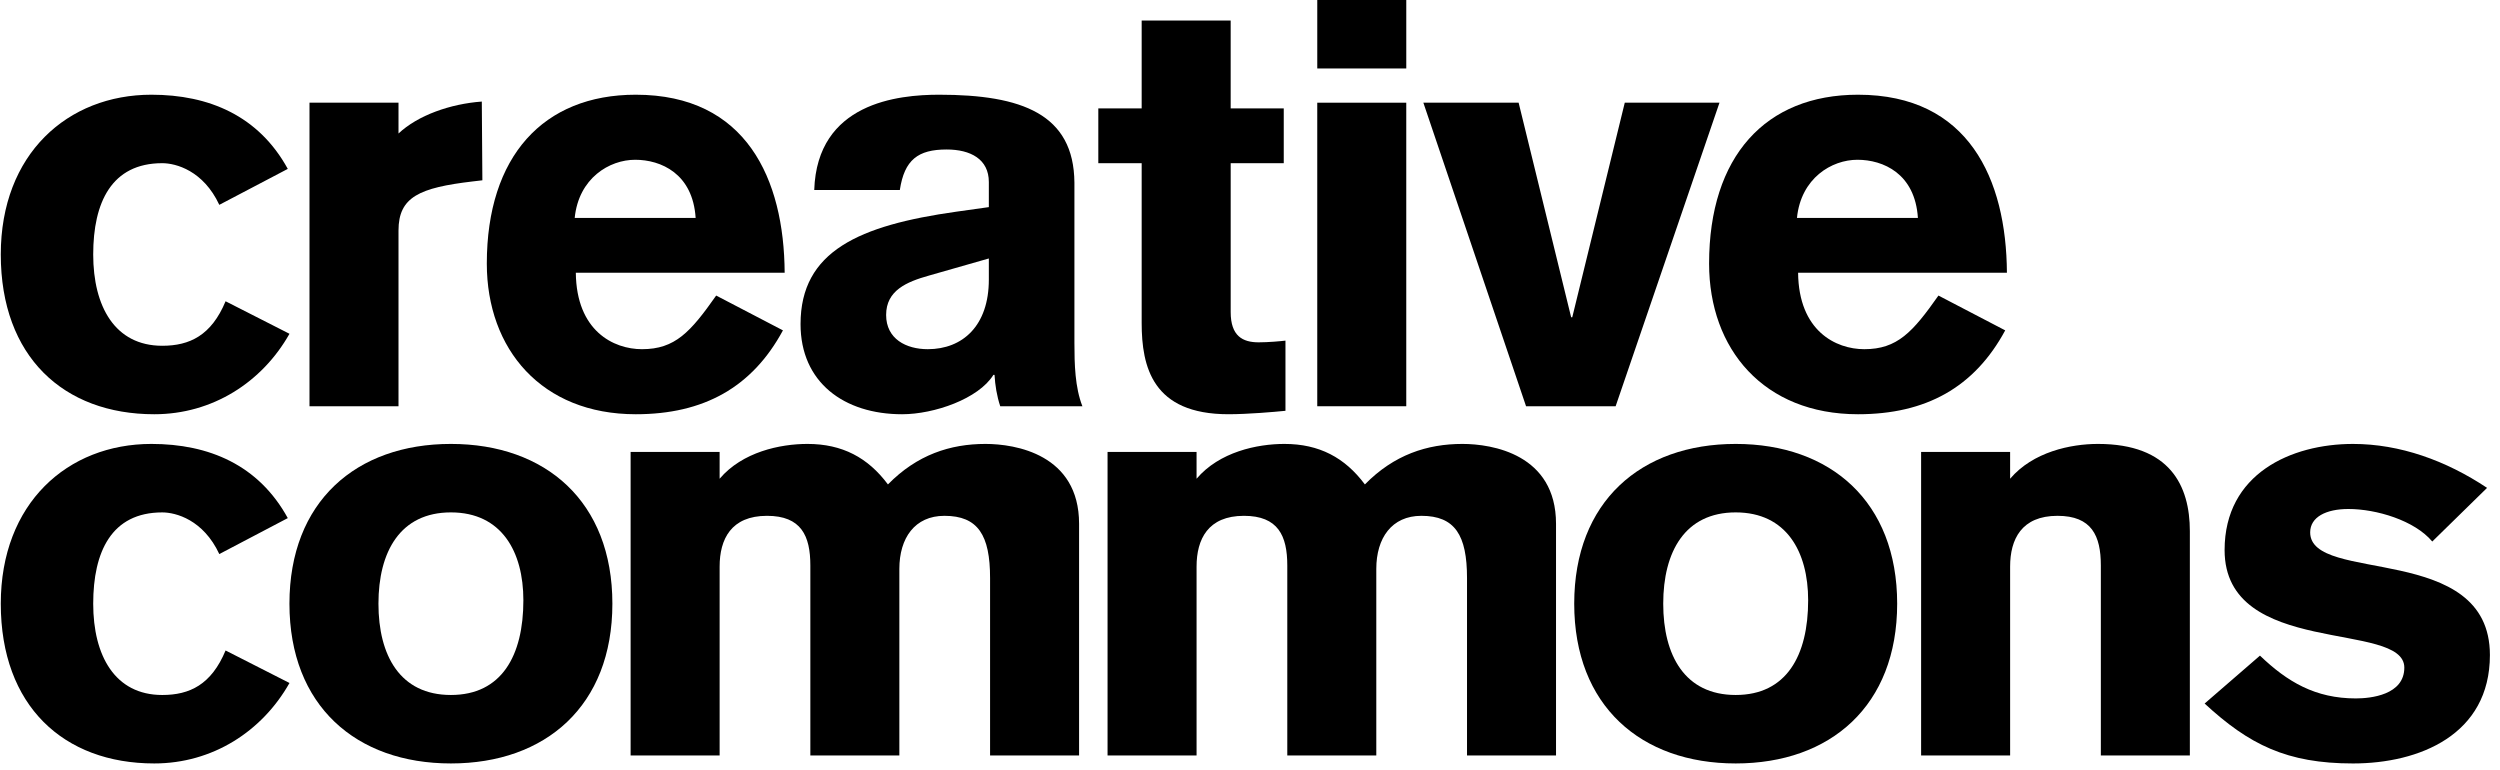 <?xml version="1.0" encoding="UTF-8" standalone="no"?>
<svg width="237px" height="73px" viewBox="0 0 237 73" version="1.1" xmlns="http://www.w3.org/2000/svg" xmlns:xlink="http://www.w3.org/1999/xlink" xmlns:sketch="http://www.bohemiancoding.com/sketch/ns">
    <title>Untitled</title>
    <description>Created with Sketch (http://www.bohemiancoding.com/sketch)</description>
    <defs></defs>
    <g id="Page-1" stroke="none" stroke-width="1" fill="none" fill-rule="evenodd" sketch:type="MSPage">
        <g id="Group" sketch:type="MSLayerGroup" transform="translate(-32, 0)">
            <g id="Background"></g>
            <g id="Guides"></g>
            <g id="Foreground" transform="translate(32, 0)" fill="#000000" sketch:type="MSShapeGroup">
                <g id="Group">
                    <path d="M27.282,49.116 C24.523,44.086 19.817,42.084 14.354,42.084 C6.403,42.084 0.074,47.709 0.074,57.23 C0.074,66.912 6.024,72.375 14.624,72.375 C20.141,72.375 24.847,69.346 27.443,64.748 L21.385,61.665 C20.032,64.911 17.977,65.885 15.381,65.885 C10.891,65.885 8.836,62.153 8.836,57.231 C8.836,52.308 10.567,48.576 15.381,48.576 C16.679,48.576 19.276,49.279 20.79,52.525 L27.282,49.116 L27.282,49.116 Z" id="Shape"></path>
                    <path d="M42.746,48.575 C47.56,48.575 49.616,52.307 49.616,56.905 C49.616,62.152 47.56,65.884 42.746,65.884 C37.932,65.884 35.877,62.152 35.877,57.23 C35.877,52.308 37.932,48.575 42.746,48.575 L42.746,48.575 Z M42.746,42.084 C33.767,42.084 27.439,47.547 27.439,57.23 C27.439,66.912 33.767,72.375 42.746,72.375 C51.725,72.375 58.054,66.912 58.054,57.23 C58.054,47.548 51.725,42.084 42.746,42.084 L42.746,42.084 Z" id="Shape"></path>
                    <path d="M59.783,71.617 L68.221,71.617 L68.221,53.714 C68.221,51.118 69.303,48.9 72.71,48.9 C75.956,48.9 76.821,50.793 76.821,53.606 L76.821,71.618 L85.259,71.618 L85.259,53.93 C85.259,51.009 86.719,48.9 89.532,48.9 C92.723,48.9 93.859,50.739 93.859,54.796 L93.859,71.617 L102.297,71.617 L102.297,49.657 C102.297,43.058 96.239,42.084 93.426,42.084 C90.072,42.084 86.935,43.112 84.177,45.924 C82.283,43.382 79.85,42.084 76.55,42.084 C73.954,42.084 70.384,42.841 68.22,45.384 L68.22,42.842 L59.782,42.842 L59.782,71.617 L59.783,71.617 Z" id="Shape"></path>
                    <path d="M104.997,71.617 L113.435,71.617 L113.435,53.714 C113.435,51.118 114.517,48.9 117.924,48.9 C121.17,48.9 122.035,50.793 122.035,53.606 L122.035,71.618 L130.473,71.618 L130.473,53.93 C130.473,51.009 131.933,48.9 134.745,48.9 C137.936,48.9 139.073,50.739 139.073,54.796 L139.073,71.617 L147.511,71.617 L147.511,49.657 C147.511,43.058 141.452,42.084 138.64,42.084 C135.286,42.084 132.15,43.112 129.391,45.924 C127.498,43.382 125.064,42.084 121.764,42.084 C119.168,42.084 115.598,42.841 113.434,45.384 L113.434,42.842 L104.996,42.842 L104.996,71.617 L104.997,71.617 Z" id="Shape"></path>
                    <path d="M164.544,48.575 C169.357,48.575 171.413,52.307 171.413,56.905 C171.413,62.152 169.357,65.884 164.544,65.884 C159.73,65.884 157.674,62.152 157.674,57.23 C157.674,52.308 159.73,48.575 164.544,48.575 L164.544,48.575 Z M164.544,42.084 C155.565,42.084 149.236,47.547 149.236,57.23 C149.236,66.912 155.564,72.375 164.544,72.375 C173.523,72.375 179.852,66.912 179.852,57.23 C179.852,47.548 173.523,42.084 164.544,42.084 L164.544,42.084 Z" id="Shape"></path>
                    <path d="M182.122,71.617 L190.56,71.617 L190.56,53.714 C190.56,51.118 191.642,48.9 195.05,48.9 C198.295,48.9 199.16,50.793 199.16,53.606 L199.16,71.618 L207.598,71.618 L207.598,50.36 C207.598,46.033 205.704,42.084 198.889,42.084 C196.293,42.084 192.723,42.841 190.559,45.384 L190.559,42.842 L182.121,42.842 L182.121,71.617 L182.122,71.617 Z" id="Shape"></path>
                    <path d="M235.774,46.25 C231.879,43.654 227.499,42.085 223.063,42.085 C217.22,42.085 210.892,44.898 210.892,52.146 C210.892,62.369 227.93,58.799 227.93,63.289 C227.93,65.886 224.74,66.21 223.332,66.21 C219.492,66.21 216.842,64.642 214.245,62.153 L208.998,66.696 C213.218,70.591 216.787,72.376 223.062,72.376 C229.335,72.376 236.043,69.671 236.043,62.099 C236.043,51.335 219.005,55.392 219.005,50.47 C219.005,49.01 220.519,48.253 222.628,48.253 C225.279,48.253 228.903,49.335 230.579,51.336 L235.774,46.25 L235.774,46.25 Z" id="Shape"></path>
                    <path d="M27.282,16.011 C24.523,10.981 19.817,8.979 14.354,8.979 C6.403,8.979 0.074,14.604 0.074,24.124 C0.074,33.806 6.024,39.27 14.624,39.27 C20.141,39.27 24.847,36.241 27.443,31.643 L21.385,28.56 C20.032,31.806 17.977,32.779 15.381,32.779 C10.891,32.779 8.836,29.047 8.836,24.124 C8.836,19.202 10.567,15.47 15.381,15.47 C16.679,15.47 19.276,16.173 20.79,19.419 L27.282,16.011 L27.282,16.011 Z" id="Shape"></path>
                    <path d="M29.34,38.512 L37.778,38.512 L37.778,21.852 C37.778,18.661 39.779,17.795 44.81,17.2 L45.729,17.092 L45.675,9.628 C42.7,9.845 39.617,10.926 37.778,12.657 L37.778,9.736 L29.34,9.736 L29.34,38.512 L29.34,38.512 Z" id="Shape"></path>
                    <path d="M74.386,25.855 C74.332,16.984 70.762,8.979 60.268,8.979 C51.505,8.979 46.15,14.821 46.15,24.99 C46.15,33.103 51.343,39.27 60.268,39.27 C66.705,39.27 71.302,36.728 74.223,31.319 L67.894,28.019 C65.46,31.481 63.999,33.103 60.862,33.103 C58.158,33.103 54.642,31.372 54.588,25.855 L74.386,25.855 L74.386,25.855 Z M54.481,20.663 C54.859,16.876 57.78,15.146 60.214,15.146 C62.648,15.146 65.677,16.444 65.947,20.663 L54.481,20.663 L54.481,20.663 Z" id="Shape"></path>
                    <path d="M93.742,26.504 C93.742,30.885 91.254,33.103 87.954,33.103 C85.898,33.103 84.005,32.129 84.005,29.858 C84.005,27.532 85.952,26.721 88.062,26.126 L93.742,24.503 L93.742,26.504 L93.742,26.504 Z M101.855,17.309 C101.801,10.818 96.879,8.979 89.036,8.979 C85.141,8.979 77.461,9.736 77.19,18.012 L85.304,18.012 C85.737,15.145 87.034,14.172 89.739,14.172 C92.011,14.172 93.742,15.091 93.742,17.255 L93.742,19.635 L90.659,20.068 C81.464,21.366 75.892,23.8 75.892,30.724 C75.892,36.241 80.003,39.27 85.52,39.27 C88.549,39.27 92.768,37.81 94.174,35.538 L94.282,35.538 C94.336,36.512 94.499,37.539 94.823,38.513 L102.612,38.513 C101.909,36.728 101.855,34.511 101.855,32.509 L101.855,17.309 L101.855,17.309 Z" id="Shape"></path>
                    <path d="M121.699,10.277 L116.668,10.277 L116.668,1.947 L108.23,1.947 L108.23,10.277 L104.12,10.277 L104.12,15.469 L108.23,15.469 L108.23,30.615 C108.23,34.78 109.258,39.269 116.453,39.269 C118.292,39.269 120.78,39.053 121.862,38.944 L121.862,32.291 C121.428,32.345 120.239,32.453 119.32,32.453 C117.804,32.453 116.669,31.858 116.669,29.586 L116.669,15.47 L121.7,15.47 L121.7,10.277 L121.699,10.277 Z" id="Shape"></path>
                    <path d="M124.876,9.736 L124.876,38.512 L133.314,38.512 L133.314,9.736 L124.876,9.736 L124.876,9.736 Z M133.315,6.491 L133.315,0 L124.877,0 L124.877,6.491 L133.315,6.491 L133.315,6.491 Z" id="Shape"></path>
                    <path d="M144.67,38.512 L153.162,38.512 L163.007,9.736 L154.028,9.736 L149.051,30.074 L148.944,30.074 L143.966,9.736 L134.934,9.736 L144.67,38.512 Z" id="Shape"></path>
                    <path d="M190.256,25.855 C190.202,16.984 186.632,8.979 176.139,8.979 C167.375,8.979 162.022,14.821 162.022,24.99 C162.022,33.103 167.213,39.27 176.139,39.27 C182.576,39.27 187.173,36.728 190.094,31.319 L183.765,28.019 C181.331,31.481 179.87,33.103 176.734,33.103 C174.03,33.103 170.513,31.372 170.46,25.855 L190.256,25.855 L190.256,25.855 Z M170.351,20.663 C170.73,16.876 173.65,15.146 176.084,15.146 C178.518,15.146 181.548,16.444 181.818,20.663 L170.351,20.663 L170.351,20.663 Z" id="Shape"></path>
                </g>
            </g>
        </g>
    </g>
</svg>